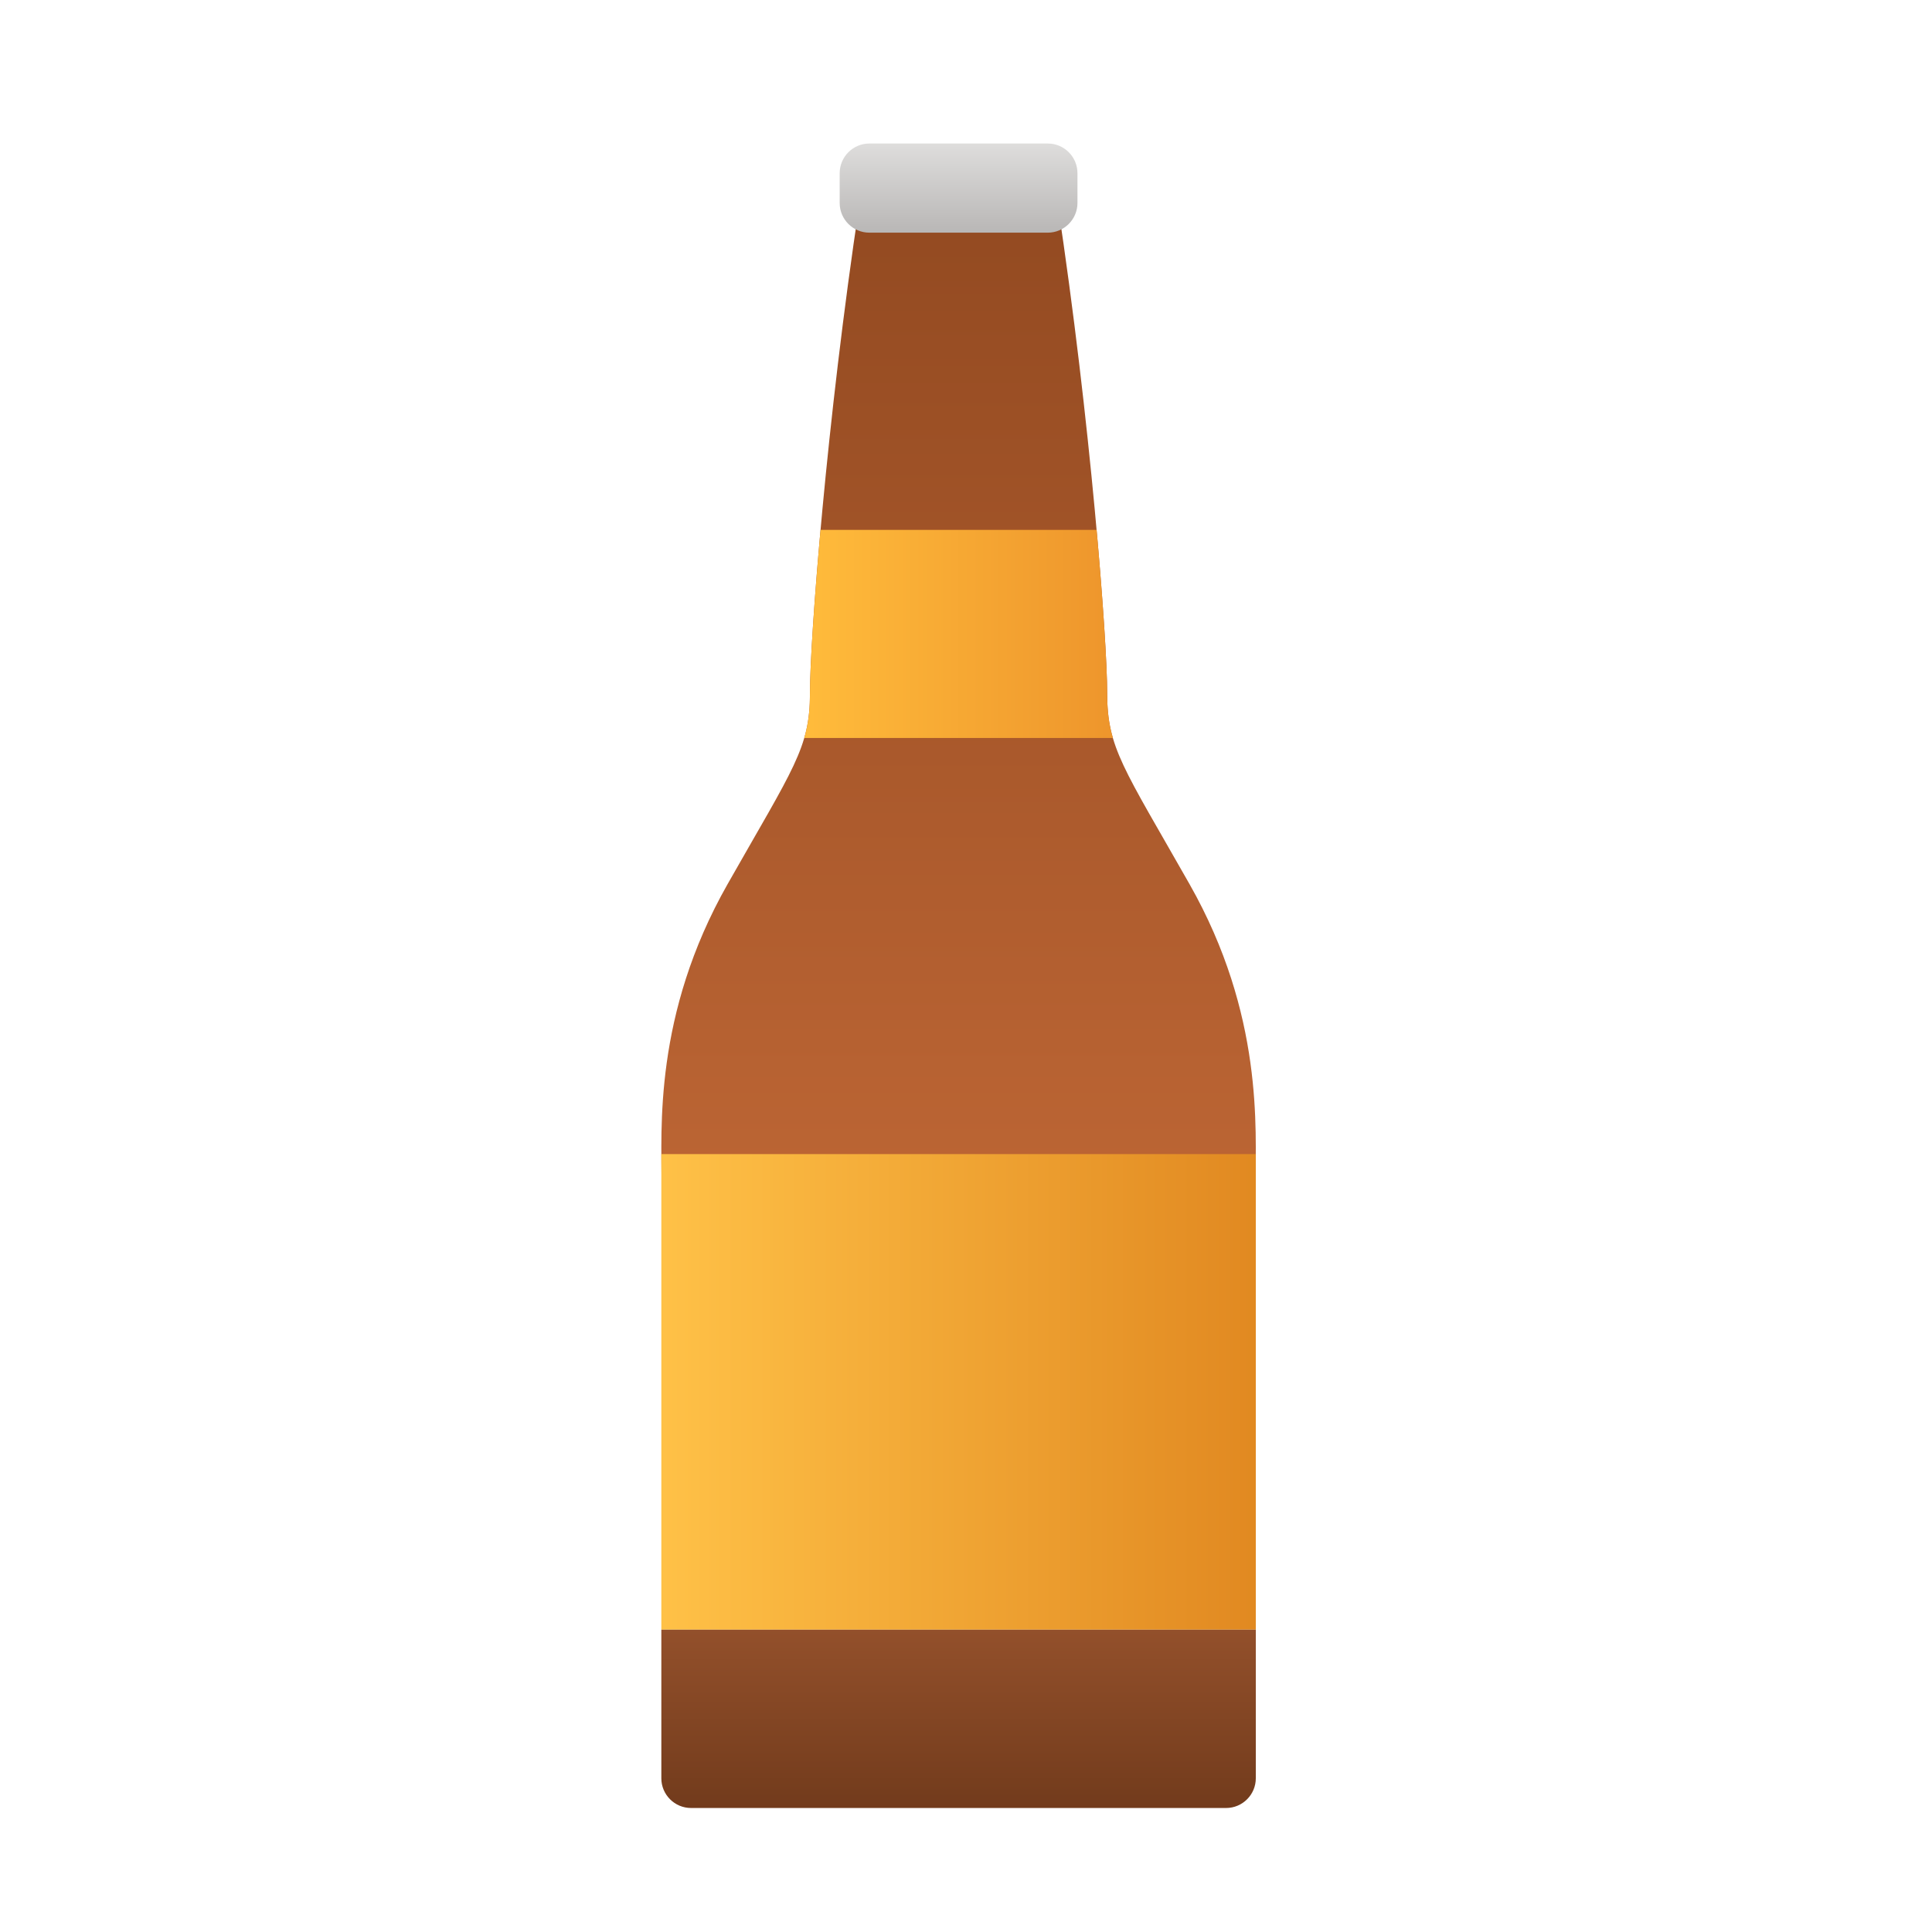 <svg width="65" height="65" viewBox="0 0 65 65" fill="none" xmlns="http://www.w3.org/2000/svg">
<path d="M24.479 29.745C21.982 34.144 22.259 37.995 22.259 39.828H42.241C42.241 37.995 42.518 34.145 40.02 29.745C37.8 25.834 37.25 25.162 37.25 23.328C37.25 21.495 36.69 14.162 35.58 6.828H28.92C27.81 14.162 27.25 21.495 27.25 23.328C27.25 25.162 26.699 25.834 24.479 29.745Z" fill="url(#paint0_linear_1482_68840)"/>
<path fill-rule="evenodd" clip-rule="evenodd" d="M27.059 24.828H37.442C37.303 24.352 37.25 23.896 37.25 23.328C37.25 22.483 37.132 20.471 36.895 17.828H27.606C27.369 20.471 27.25 22.483 27.25 23.328C27.25 23.896 27.198 24.352 27.059 24.828Z" fill="url(#paint1_linear_1482_68840)"/>
<path d="M28.25 5.828C28.25 5.276 28.698 4.828 29.25 4.828H35.25C35.802 4.828 36.25 5.276 36.25 5.828V6.828C36.25 7.38 35.802 7.828 35.25 7.828H29.25C28.698 7.828 28.25 7.38 28.25 6.828V5.828Z" fill="url(#paint2_linear_1482_68840)"/>
<rect x="22.25" y="38.828" width="20" height="16" fill="url(#paint3_linear_1482_68840)"/>
<path d="M22.25 54.828H42.25V59.828C42.25 60.38 41.802 60.828 41.25 60.828H23.25C22.698 60.828 22.25 60.38 22.25 59.828V54.828Z" fill="url(#paint4_linear_1482_68840)"/>
<defs>
<linearGradient id="paint0_linear_1482_68840" x1="32.25" y1="6.828" x2="32.25" y2="39.828" gradientUnits="userSpaceOnUse">
<stop stop-color="#934A21"/>
<stop offset="1" stop-color="#BC6534"/>
</linearGradient>
<linearGradient id="paint1_linear_1482_68840" x1="27.25" y1="21.828" x2="37.25" y2="21.828" gradientUnits="userSpaceOnUse">
<stop stop-color="#FFBB3B"/>
<stop offset="1" stop-color="#EE962C"/>
</linearGradient>
<linearGradient id="paint2_linear_1482_68840" x1="32.25" y1="4.828" x2="32.25" y2="7.828" gradientUnits="userSpaceOnUse">
<stop stop-color="#DEDDDC"/>
<stop offset="1" stop-color="#B9B7B6"/>
</linearGradient>
<linearGradient id="paint3_linear_1482_68840" x1="22.25" y1="46.828" x2="42.25" y2="46.828" gradientUnits="userSpaceOnUse">
<stop stop-color="#FFC147"/>
<stop offset="1" stop-color="#E18921"/>
</linearGradient>
<linearGradient id="paint4_linear_1482_68840" x1="32.25" y1="54.828" x2="32.25" y2="60.828" gradientUnits="userSpaceOnUse">
<stop stop-color="#93502B"/>
<stop offset="1" stop-color="#723B1C"/>
</linearGradient>
</defs>
</svg>
